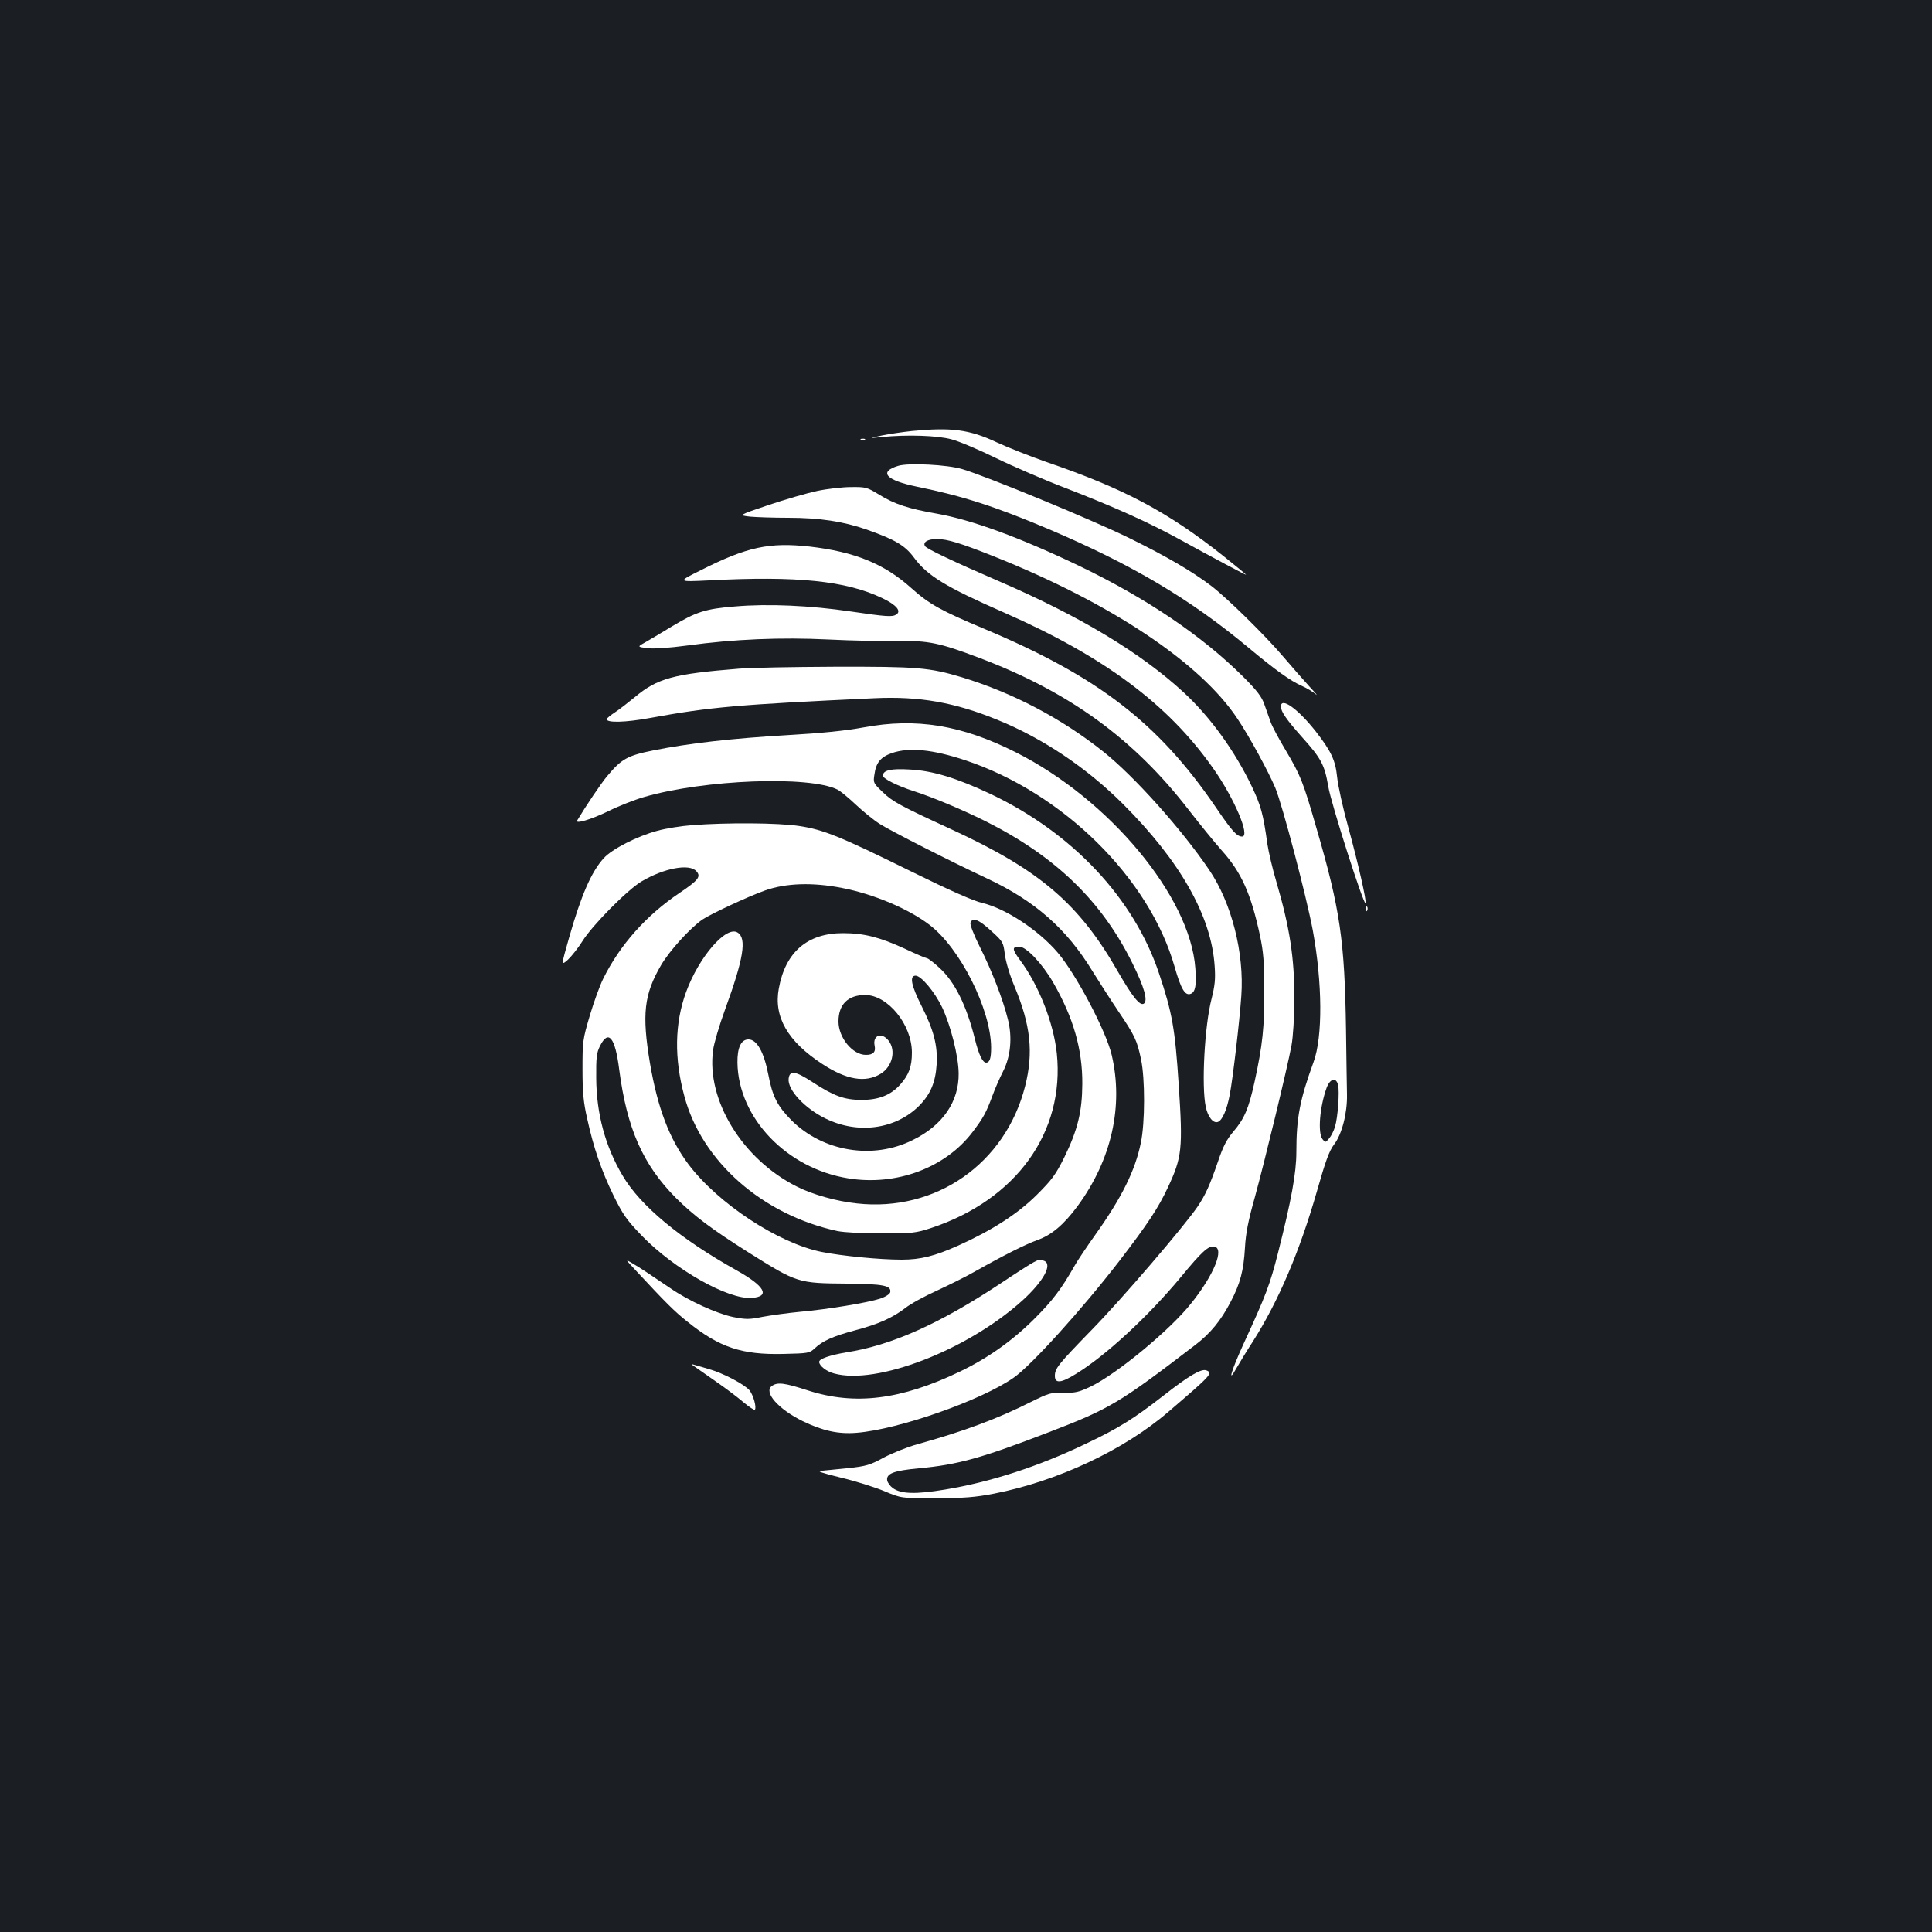 <?xml version="1.0" standalone="no"?>
<!DOCTYPE svg PUBLIC "-//W3C//DTD SVG 20010904//EN"
 "http://www.w3.org/TR/2001/REC-SVG-20010904/DTD/svg10.dtd">
<svg version="1.0" xmlns="http://www.w3.org/2000/svg"
 width="1000pt" height="1000pt" viewBox="0 0 1000 1000"
 preserveAspectRatio="xMidYMid meet">
<rect width="100%" height="100%" fill="#1b1f23"/>
<g transform="translate(0,1000) scale(0.1,-0.1)"
fill="#ffffff" stroke="none">
<path d="M4720 7769 c-47 -5 -116 -15 -155 -23 -70 -15 -70 -15 0 -8 132 13
286 8 360 -12 39 -10 142 -54 230 -97 88 -43 250 -113 360 -155 248 -96 424
-175 580 -260 182 -100 355 -192 355 -189 0 2 -54 46 -120 99 -288 228 -512
347 -915 485 -82 29 -197 74 -255 101 -142 67 -236 79 -440 59z"/>
<path d="M4458 7723 c7 -3 16 -2 19 1 4 3 -2 6 -13 5 -11 0 -14 -3 -6 -6z"/>
<path d="M4650 7589 c-104 -31 -65 -75 96 -108 240 -49 406 -103 685 -221 429
-183 729 -360 1032 -613 142 -118 216 -171 277 -198 25 -11 56 -30 70 -42 14
-12 0 5 -31 38 -30 33 -92 103 -136 155 -93 110 -293 306 -373 367 -104 79
-236 155 -425 248 -191 94 -744 322 -865 357 -77 23 -277 33 -330 17z"/>
<path d="M4230 7459 c-52 -11 -166 -44 -252 -73 -157 -53 -157 -53 -96 -60 34
-3 122 -6 197 -6 163 0 287 -19 407 -61 147 -52 198 -82 244 -144 70 -95 163
-152 468 -286 516 -227 848 -474 1080 -804 111 -157 195 -355 151 -355 -27 0
-53 29 -137 153 -298 436 -609 675 -1197 922 -224 94 -284 127 -378 211 -140
126 -293 188 -526 215 -208 23 -323 -1 -561 -121 -125 -62 -125 -62 40 -54
455 24 709 -2 897 -92 73 -35 100 -67 72 -85 -21 -13 -51 -11 -235 16 -210 31
-429 41 -600 26 -152 -12 -201 -28 -324 -102 -47 -29 -107 -64 -134 -80 -49
-27 -49 -27 5 -34 34 -4 109 1 207 14 241 33 483 43 731 31 119 -6 279 -9 356
-8 161 3 218 -9 429 -89 463 -176 797 -419 1081 -788 55 -71 130 -163 167
-205 103 -114 153 -225 200 -444 17 -81 22 -136 22 -281 1 -190 -9 -285 -50
-473 -31 -141 -53 -192 -110 -259 -34 -40 -53 -76 -78 -150 -44 -128 -66 -177
-107 -238 -71 -104 -390 -476 -545 -635 -179 -184 -194 -203 -194 -242 0 -40
32 -37 108 10 154 94 375 298 545 503 107 130 141 161 171 157 56 -8 0 -147
-120 -296 -109 -137 -384 -364 -519 -429 -61 -29 -79 -33 -140 -32 -66 2 -77
-2 -170 -48 -173 -87 -345 -151 -585 -218 -52 -14 -131 -46 -175 -69 -71 -39
-92 -45 -185 -55 -58 -6 -121 -12 -140 -14 -25 -1 4 -11 102 -35 76 -18 177
-50 225 -70 88 -37 88 -37 268 -37 147 1 202 5 300 24 327 64 672 225 902 423
223 191 233 201 197 215 -26 10 -91 -28 -221 -130 -154 -120 -234 -170 -403
-250 -246 -118 -493 -198 -729 -237 -150 -25 -229 -23 -270 8 -14 10 -27 28
-29 40 -5 35 34 50 163 62 205 19 326 53 674 187 316 121 368 153 757 451 79
60 134 128 183 222 51 97 68 163 75 283 4 73 17 140 51 260 50 182 169 672
190 787 8 44 14 142 15 235 0 219 -24 374 -95 616 -19 64 -39 150 -45 190 -22
158 -33 197 -80 297 -88 184 -214 359 -352 487 -223 206 -540 397 -963 579
-229 99 -368 165 -377 179 -13 21 14 37 62 37 53 0 122 -21 295 -90 604 -241
1068 -550 1260 -840 63 -94 160 -273 196 -358 37 -90 160 -557 194 -737 50
-273 52 -551 4 -682 -71 -195 -89 -288 -89 -465 0 -109 -26 -251 -95 -523 -42
-165 -62 -218 -178 -470 -63 -138 -85 -211 -39 -130 16 28 54 91 86 140 134
211 243 467 333 781 44 155 63 207 88 240 41 53 69 163 67 259 -1 39 -3 189
-5 335 -7 462 -30 621 -152 1040 -70 244 -83 276 -160 406 -36 60 -72 127 -79
149 -8 22 -22 63 -32 90 -13 38 -38 71 -108 141 -214 213 -501 407 -848 574
-311 149 -558 239 -737 271 -149 26 -220 49 -301 99 -62 38 -69 40 -145 39
-44 0 -123 -9 -175 -20z m2696 -3075 c8 -33 -1 -167 -16 -216 -6 -20 -19 -47
-30 -60 -20 -23 -20 -23 -35 -4 -25 33 -14 166 21 264 18 50 50 58 60 16z"/>
<path d="M3825 6539 c-340 -27 -423 -50 -540 -148 -33 -27 -79 -63 -102 -78
-23 -15 -42 -31 -43 -35 -1 -20 96 -18 226 6 312 57 452 69 1159 102 232 11
416 -21 638 -112 234 -95 460 -247 648 -434 297 -296 459 -581 476 -840 5 -69
1 -101 -16 -170 -36 -138 -53 -452 -30 -559 11 -53 39 -87 63 -78 23 9 46 62
61 140 16 83 51 381 60 512 16 221 -50 481 -166 652 -142 210 -389 486 -549
613 -216 172 -468 304 -730 384 -170 51 -230 56 -659 55 -218 -1 -441 -5 -496
-10z"/>
<path d="M6630 6343 c0 -27 30 -69 109 -158 99 -110 117 -143 136 -255 14 -87
183 -615 193 -605 7 7 -38 206 -89 392 -28 100 -54 218 -58 261 -9 88 -31 134
-112 238 -92 116 -179 178 -179 127z"/>
<path d="M4470 6235 c-92 -17 -218 -30 -395 -40 -289 -17 -508 -42 -693 -79
-135 -27 -165 -44 -240 -134 -31 -37 -108 -151 -154 -228 -14 -21 69 3 162 48
52 26 136 59 185 73 311 90 854 111 1000 38 17 -9 59 -44 95 -78 36 -34 91
-79 124 -100 57 -36 365 -193 551 -280 251 -117 416 -262 551 -484 33 -53 92
-145 133 -206 85 -126 96 -149 117 -248 21 -100 21 -328 -1 -432 -29 -143 -99
-284 -235 -475 -45 -63 -93 -135 -107 -160 -70 -123 -116 -183 -208 -275 -116
-116 -244 -206 -388 -275 -304 -146 -543 -175 -785 -97 -123 40 -158 44 -187
23 -44 -32 34 -120 160 -182 104 -50 184 -68 280 -60 215 17 646 168 813 286
91 64 352 352 547 605 145 189 200 272 250 379 73 156 78 199 56 531 -19 290
-33 371 -102 577 -130 388 -446 725 -869 927 -178 84 -302 122 -421 128 -98 6
-139 -4 -139 -32 0 -15 75 -53 160 -80 102 -33 249 -95 372 -156 362 -182 601
-413 760 -736 61 -123 81 -194 58 -208 -20 -12 -58 35 -132 163 -202 354 -405
528 -863 739 -263 121 -306 144 -356 193 -48 46 -50 48 -43 91 8 62 33 91 90
111 90 31 211 19 380 -37 505 -168 954 -611 1084 -1070 33 -115 54 -150 83
-139 24 9 31 45 24 133 -27 370 -445 873 -929 1117 -280 141 -515 180 -788
129z"/>
<path d="M3583 5729 c-56 -4 -137 -17 -180 -29 -105 -28 -236 -95 -278 -142
-64 -70 -117 -192 -179 -410 -42 -147 -42 -147 -6 -115 19 18 53 61 75 96 51
82 233 266 306 309 117 69 247 93 283 53 26 -28 11 -47 -87 -113 -171 -115
-308 -268 -395 -444 -17 -34 -48 -119 -69 -190 -37 -125 -38 -134 -38 -279 0
-119 5 -171 24 -254 33 -151 74 -271 137 -400 49 -99 67 -125 147 -208 168
-173 445 -330 568 -321 98 7 68 61 -79 143 -293 164 -498 334 -590 491 -89
150 -135 319 -136 504 -1 106 2 131 19 165 44 89 79 47 100 -121 40 -305 122
-492 294 -665 94 -93 183 -160 376 -282 252 -158 254 -159 510 -161 187 -2
229 -10 223 -44 -2 -10 -23 -24 -53 -34 -65 -21 -270 -55 -415 -68 -63 -6
-150 -18 -193 -26 -69 -14 -85 -14 -152 -1 -86 18 -231 84 -325 149 -112 76
-154 104 -195 128 -40 24 -40 24 15 -35 157 -169 201 -213 268 -266 166 -134
282 -172 497 -167 129 3 135 4 162 29 41 39 96 63 208 93 121 32 193 64 260
115 27 22 101 62 163 90 62 29 150 72 195 98 158 89 263 141 325 164 75 26
139 81 210 177 176 240 238 518 176 782 -30 126 -185 419 -280 530 -99 116
-270 228 -389 256 -47 11 -167 64 -370 164 -365 180 -452 216 -581 235 -106
16 -372 18 -551 4z m775 -325 c162 -31 345 -108 453 -191 159 -121 318 -438
319 -635 0 -55 -7 -78 -26 -78 -18 0 -38 41 -58 122 -43 173 -104 296 -183
368 -30 28 -59 50 -65 50 -5 0 -57 22 -116 50 -129 59 -210 80 -319 80 -184 0
-298 -98 -332 -287 -27 -146 46 -273 225 -390 125 -82 223 -99 302 -51 61 37
81 121 41 172 -35 45 -83 28 -72 -26 7 -33 -7 -48 -45 -48 -69 0 -142 89 -142
173 0 88 49 137 138 137 117 0 242 -153 242 -298 0 -72 -15 -114 -59 -164 -49
-56 -112 -81 -201 -81 -90 0 -144 20 -256 93 -87 57 -117 61 -122 17 -7 -57
83 -154 192 -207 168 -82 361 -55 483 66 59 60 85 121 91 214 6 99 -15 178
-78 303 -53 105 -64 157 -31 157 29 0 99 -84 137 -163 45 -95 85 -254 86 -342
2 -146 -82 -270 -238 -346 -206 -103 -465 -60 -628 103 -73 74 -98 124 -119
235 -23 118 -59 183 -103 183 -38 0 -58 -42 -57 -120 4 -286 255 -548 573
-599 250 -41 505 55 645 241 55 73 69 98 102 187 13 36 38 93 55 126 39 76 49
178 24 272 -25 101 -83 250 -143 369 -33 66 -53 118 -50 128 11 29 43 17 107
-42 62 -56 63 -59 71 -122 5 -38 25 -106 49 -163 85 -203 100 -344 56 -519
-102 -401 -462 -652 -870 -607 -106 11 -230 46 -311 87 -282 141 -470 448
-434 707 4 33 32 128 62 210 96 263 113 368 65 398 -59 38 -201 -127 -267
-308 -59 -162 -62 -343 -9 -538 90 -339 405 -615 793 -699 36 -7 128 -12 230
-12 159 0 175 2 255 28 440 146 692 496 650 904 -17 158 -93 352 -190 482 -42
57 -43 70 -4 70 36 0 119 -88 175 -185 105 -182 152 -347 151 -525 -1 -145
-24 -238 -93 -380 -46 -92 -64 -116 -143 -195 -100 -99 -231 -183 -406 -262
-123 -55 -196 -73 -293 -73 -114 0 -308 19 -414 40 -224 45 -536 250 -690 454
-99 133 -159 290 -199 524 -42 252 -31 355 58 507 45 76 149 190 213 235 43
29 235 119 325 151 107 38 245 43 398 13z"/>
<path d="M7071 5294 c0 -11 3 -14 6 -6 3 7 2 16 -1 19 -3 4 -6 -2 -5 -13z"/>
<path d="M5349 3466 c-14 -7 -91 -56 -170 -109 -316 -209 -563 -320 -799 -357
-83 -14 -140 -33 -140 -49 0 -20 38 -50 77 -60 220 -61 688 120 972 375 111
100 161 190 115 208 -22 8 -25 8 -55 -8z"/>
<path d="M3593 2928 c10 -7 60 -42 110 -77 51 -35 116 -84 145 -109 29 -24 56
-42 59 -39 10 11 -7 74 -27 100 -24 30 -137 90 -212 111 -32 9 -65 19 -75 22
-17 5 -17 4 0 -8z"/>
</g>
</svg>
